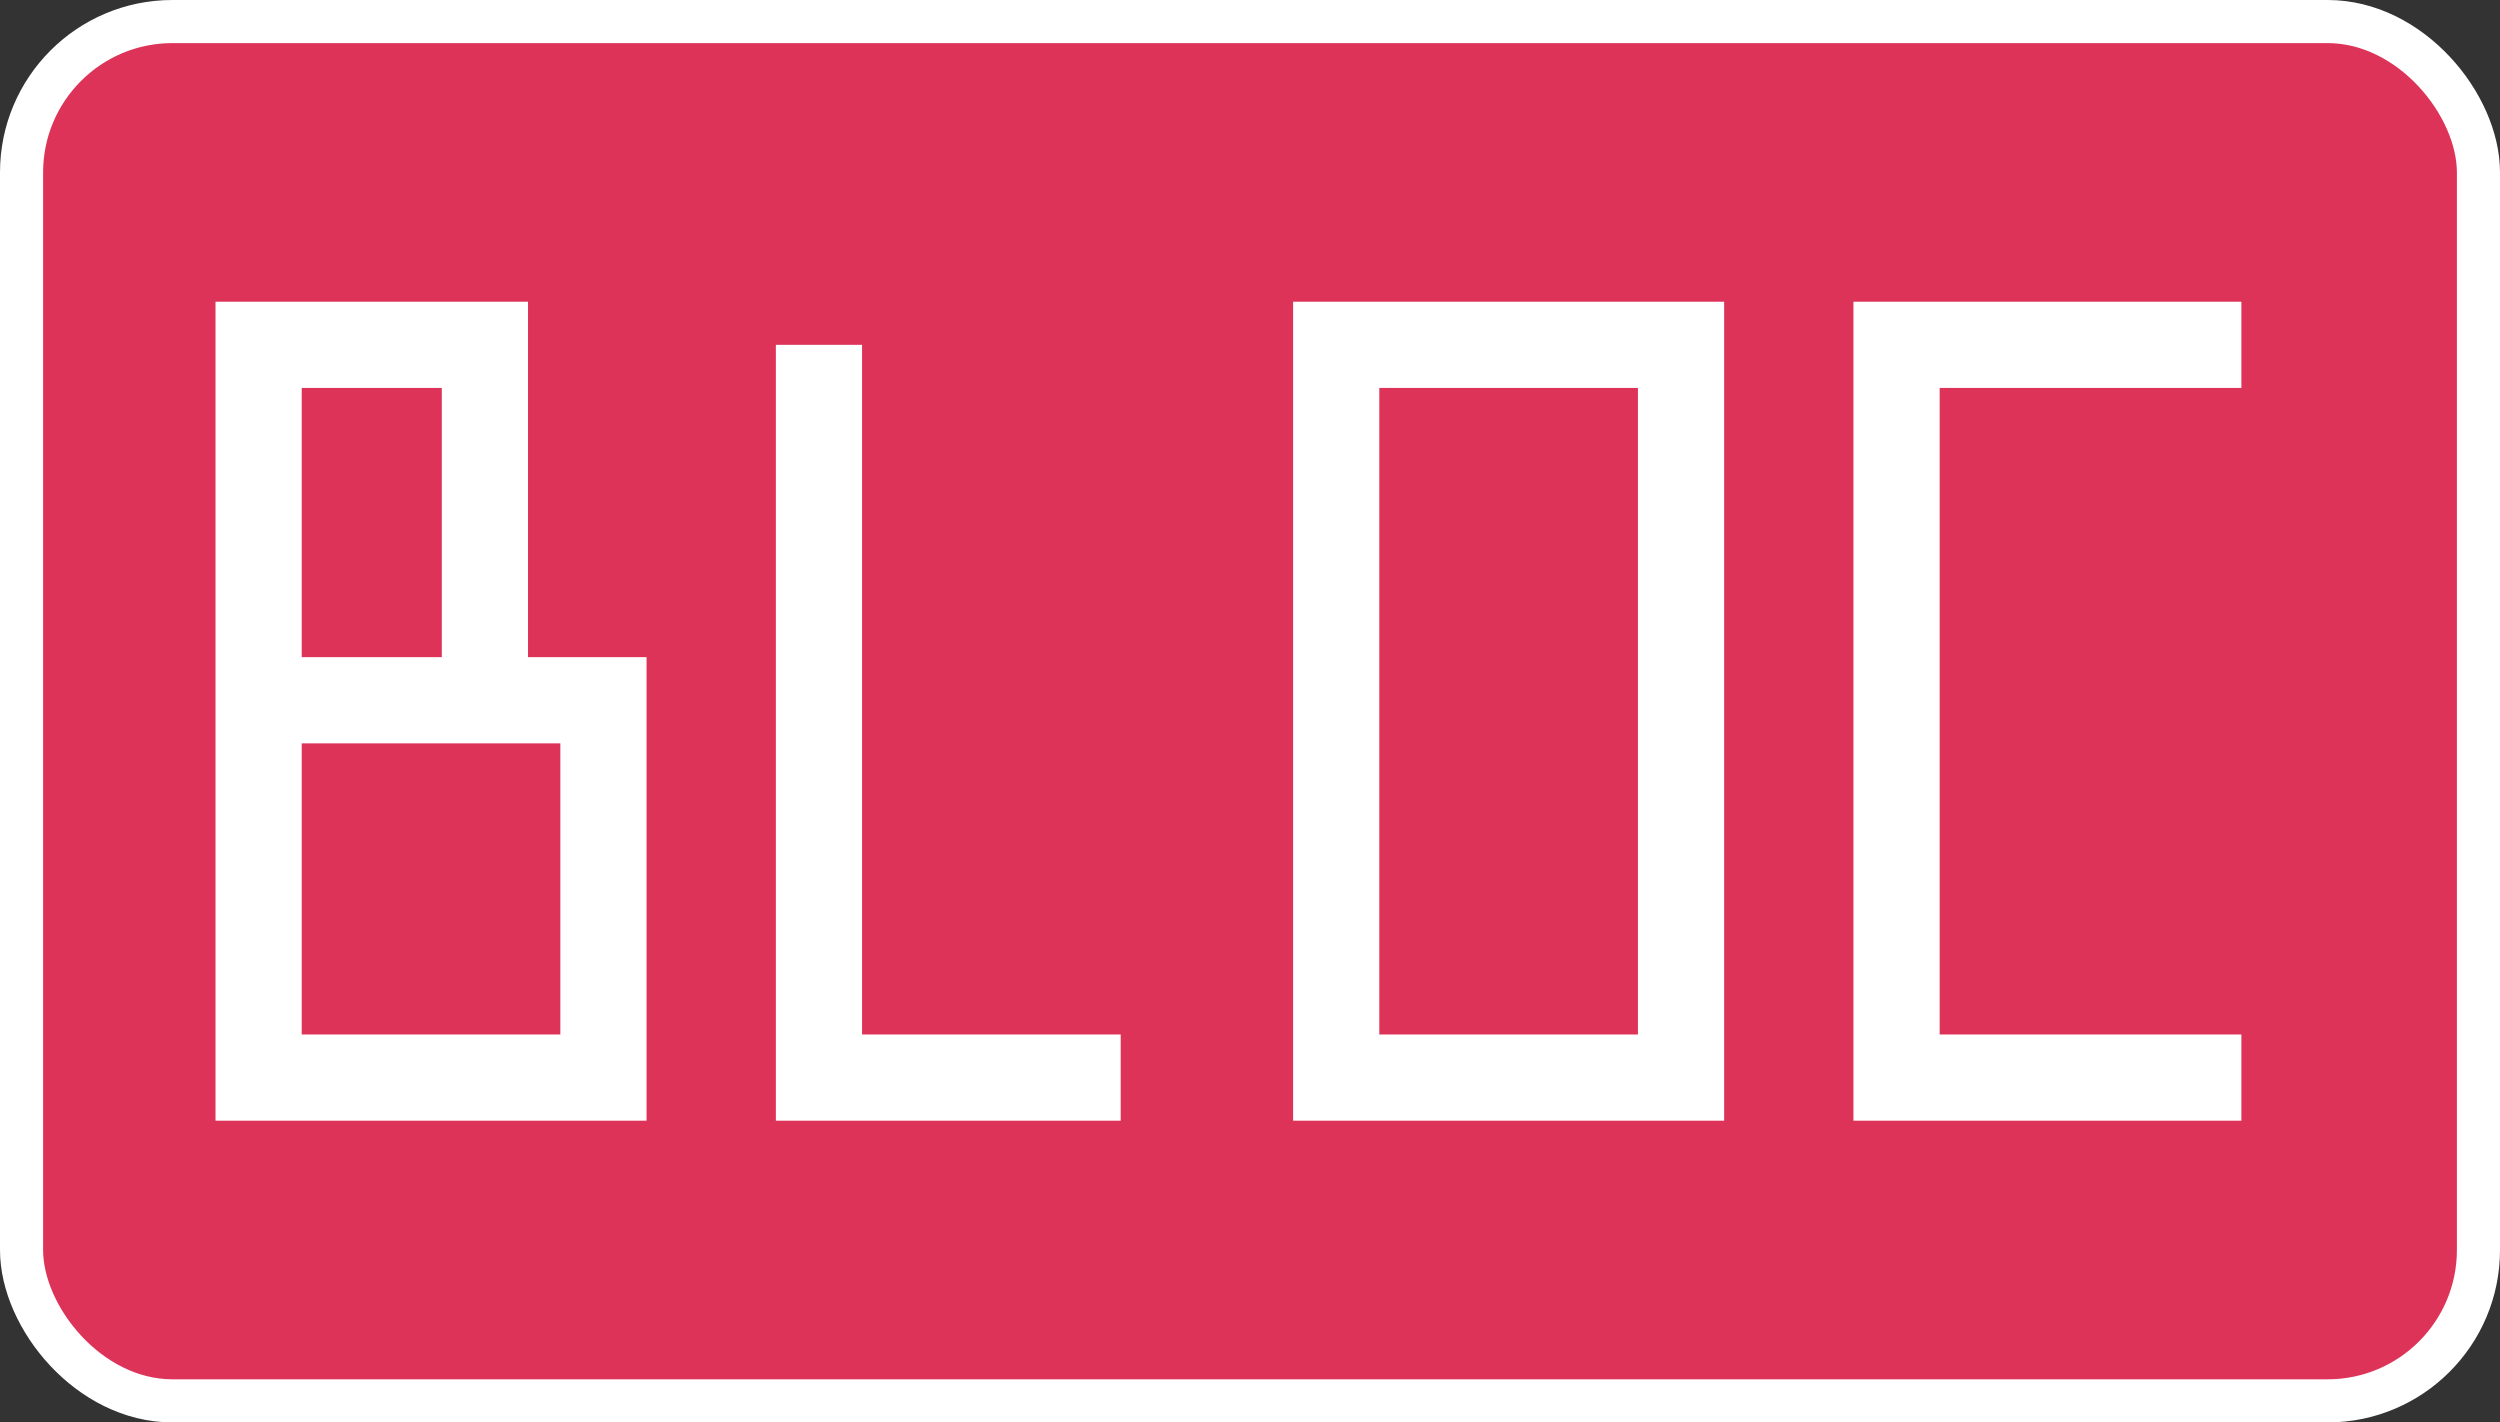 <svg width="58" height="33" viewBox="0 0 58 33" fill="none" xmlns="http://www.w3.org/2000/svg">
<rect x="0" y="0" width="58" height="33" fill="#333333" stroke="none"/>
<rect x="0.5" y="0.5" width="57" height="32" rx="3.5" fill="#DE3358"/>
<rect x="0.5" y="0.5" width="57" height="32" rx="3.5" stroke="white"/>
<path d="M11.25 16.246V8H6V16.246M11.25 16.246H6M11.25 16.246H14V25H6V16.246" stroke="white" stroke-width="2"/>
<path d="M19 8V25H26" stroke="white" stroke-width="2"/>
<path d="M31 8V25H39V8H31Z" stroke="white" stroke-width="2"/>
<path d="M52 25H44V8H52" stroke="white" stroke-width="2"/>
</svg>
